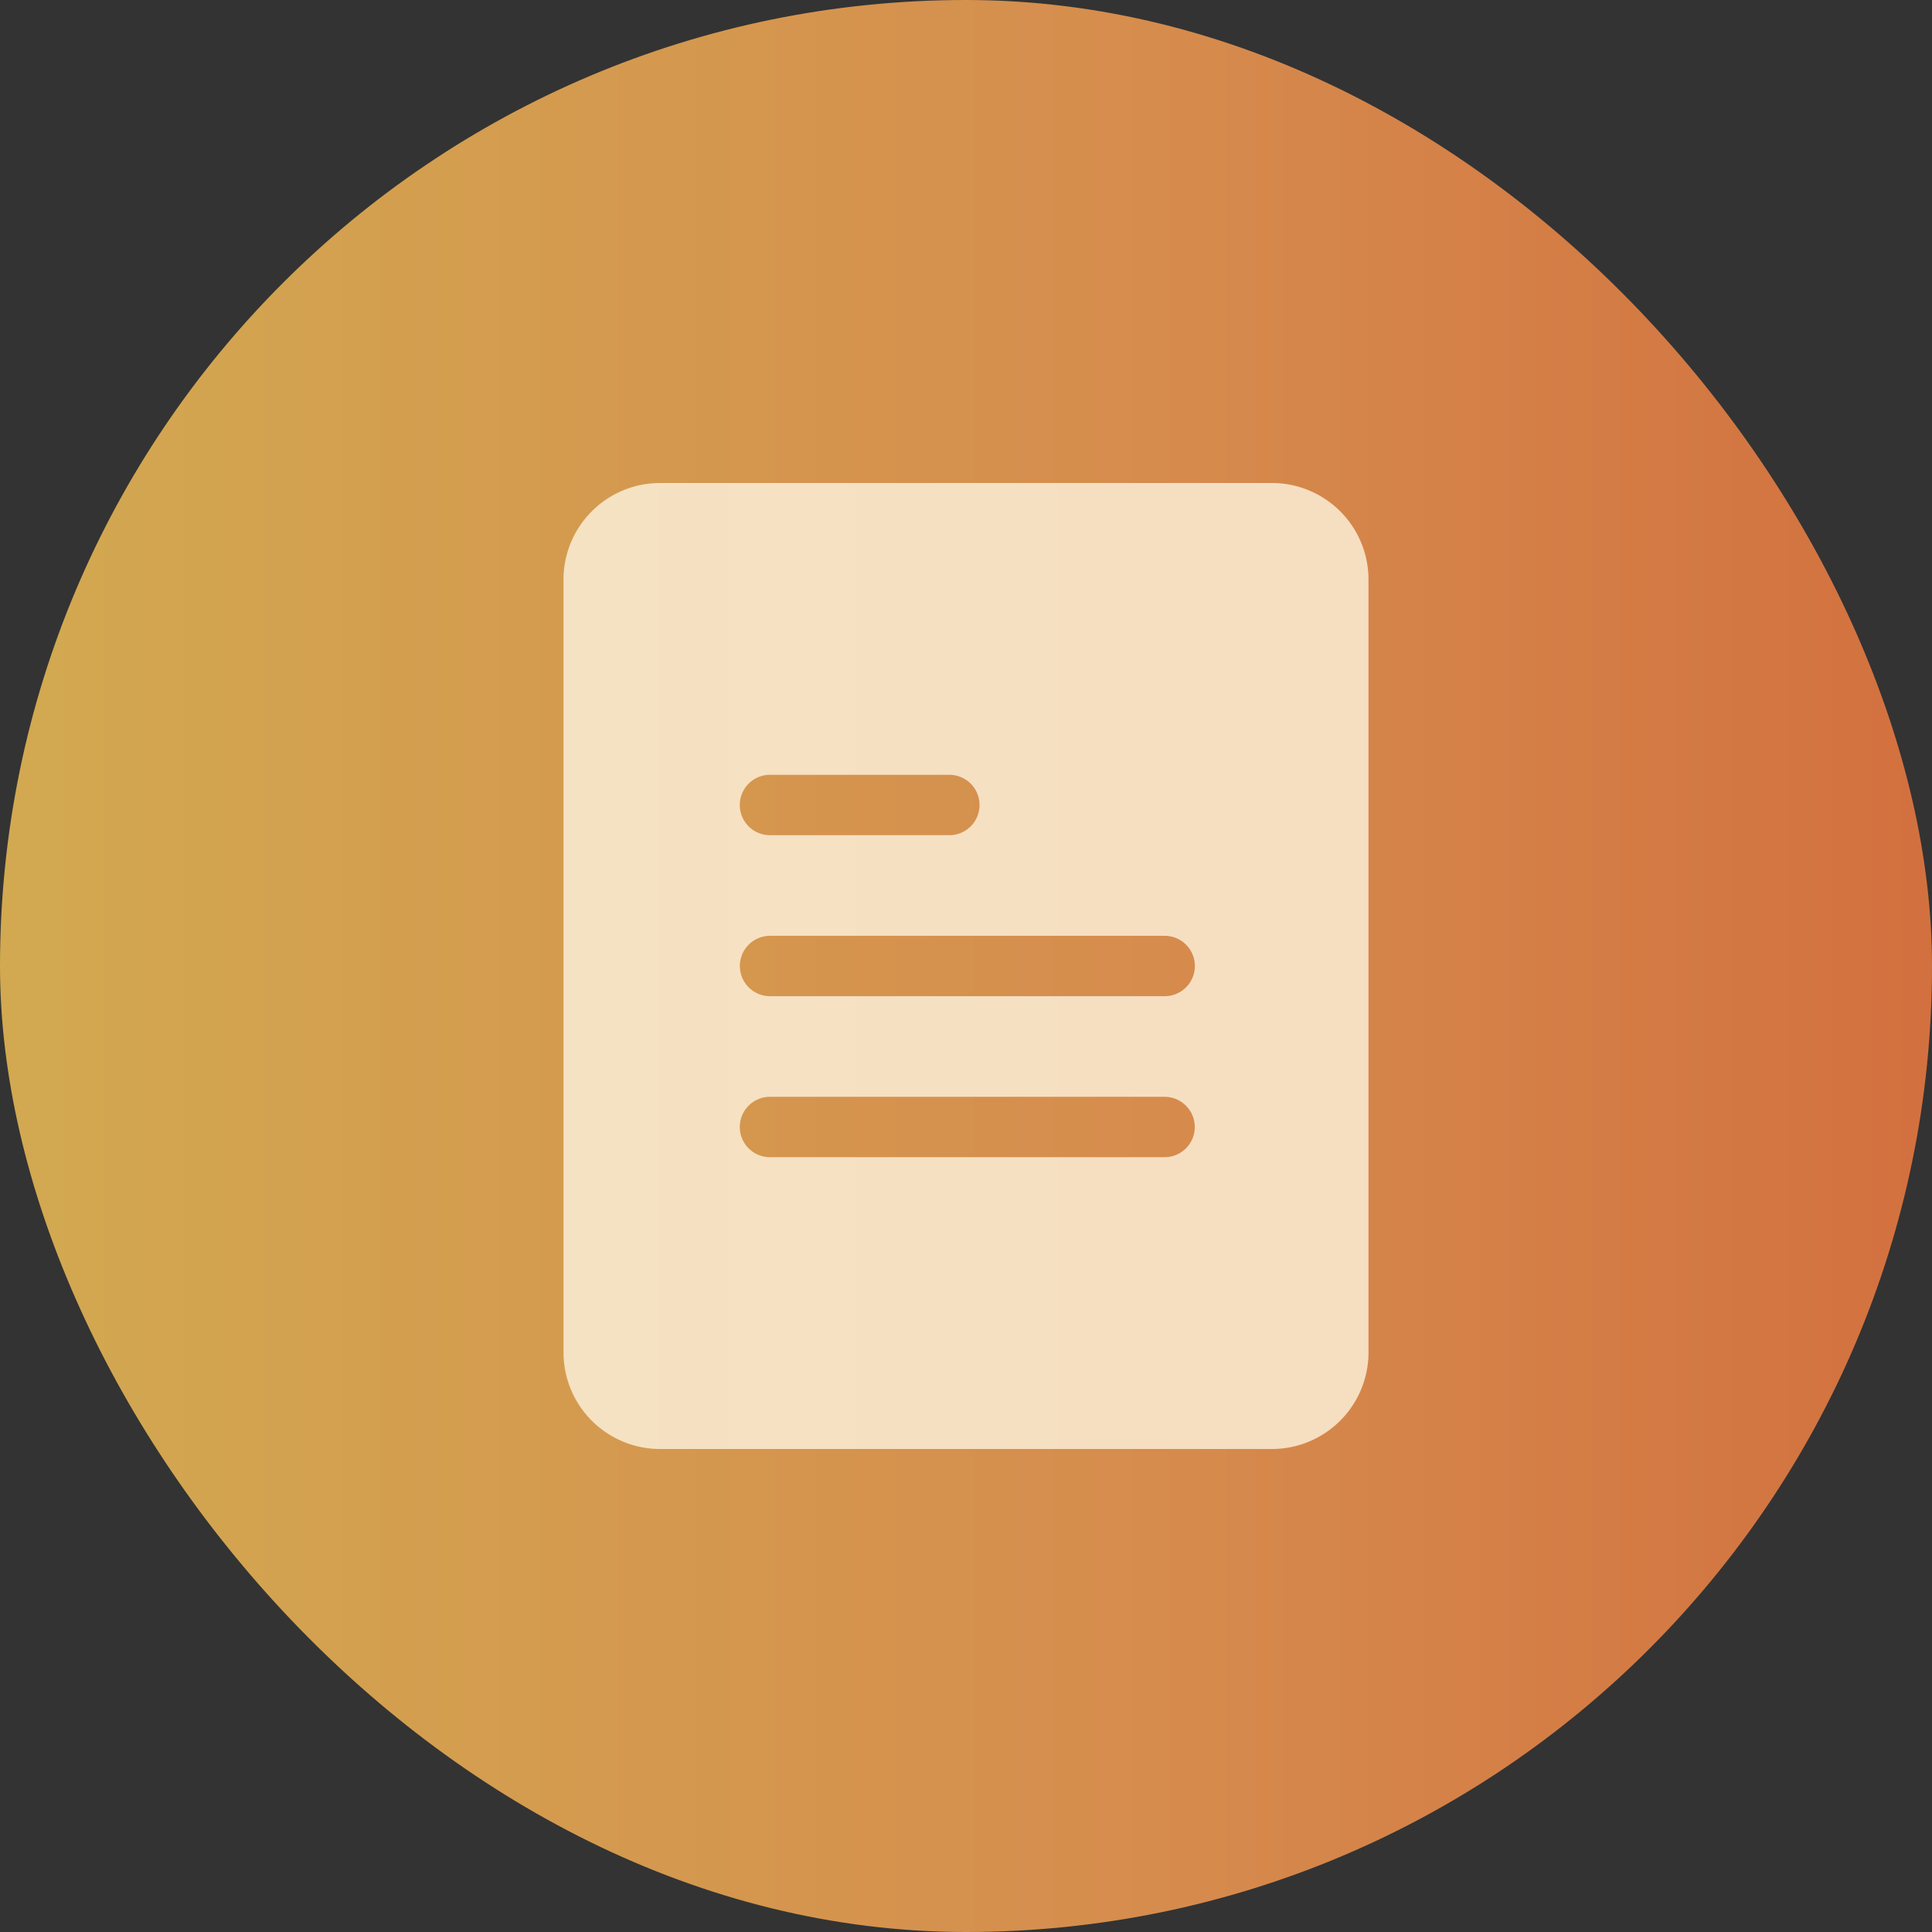 <svg width="24" height="24" fill="none" xmlns="http://www.w3.org/2000/svg"><rect width="100%" height="100%" fill="#333333" stroke="none"/><rect width="24" height="24" rx="12" fill="url(#a)" fill-opacity=".8"/><path fill-rule="evenodd" clip-rule="evenodd" d="M8.2 6A1.2 1.2 0 0 0 7 7.2v9.6A1.2 1.2 0 0 0 8.2 18h7.6a1.2 1.2 0 0 0 1.2-1.2V7.2A1.2 1.2 0 0 0 15.8 6H8.2zm1.366 5.625a.375.375 0 0 0 0 .75h4.902a.375.375 0 0 0 0-.75H9.566zM9.19 14c0-.207.168-.375.375-.375h4.902a.375.375 0 0 1 0 .75H9.566A.375.375 0 0 1 9.19 14zm.375-4.375a.375.375 0 0 0 0 .75h2.228a.375.375 0 0 0 0-.75H9.566z" fill="#FEF4DE" fill-opacity=".8"/><defs><linearGradient id="a" x1="-.027" y1="12" x2="44" y2="12" gradientUnits="userSpaceOnUse"><stop stop-color="#FAC758"/><stop offset=".33" stop-color="#FFA254"/><stop offset=".66" stop-color="#F86E38"/><stop offset="1" stop-color="#F7513E"/></linearGradient></defs></svg>